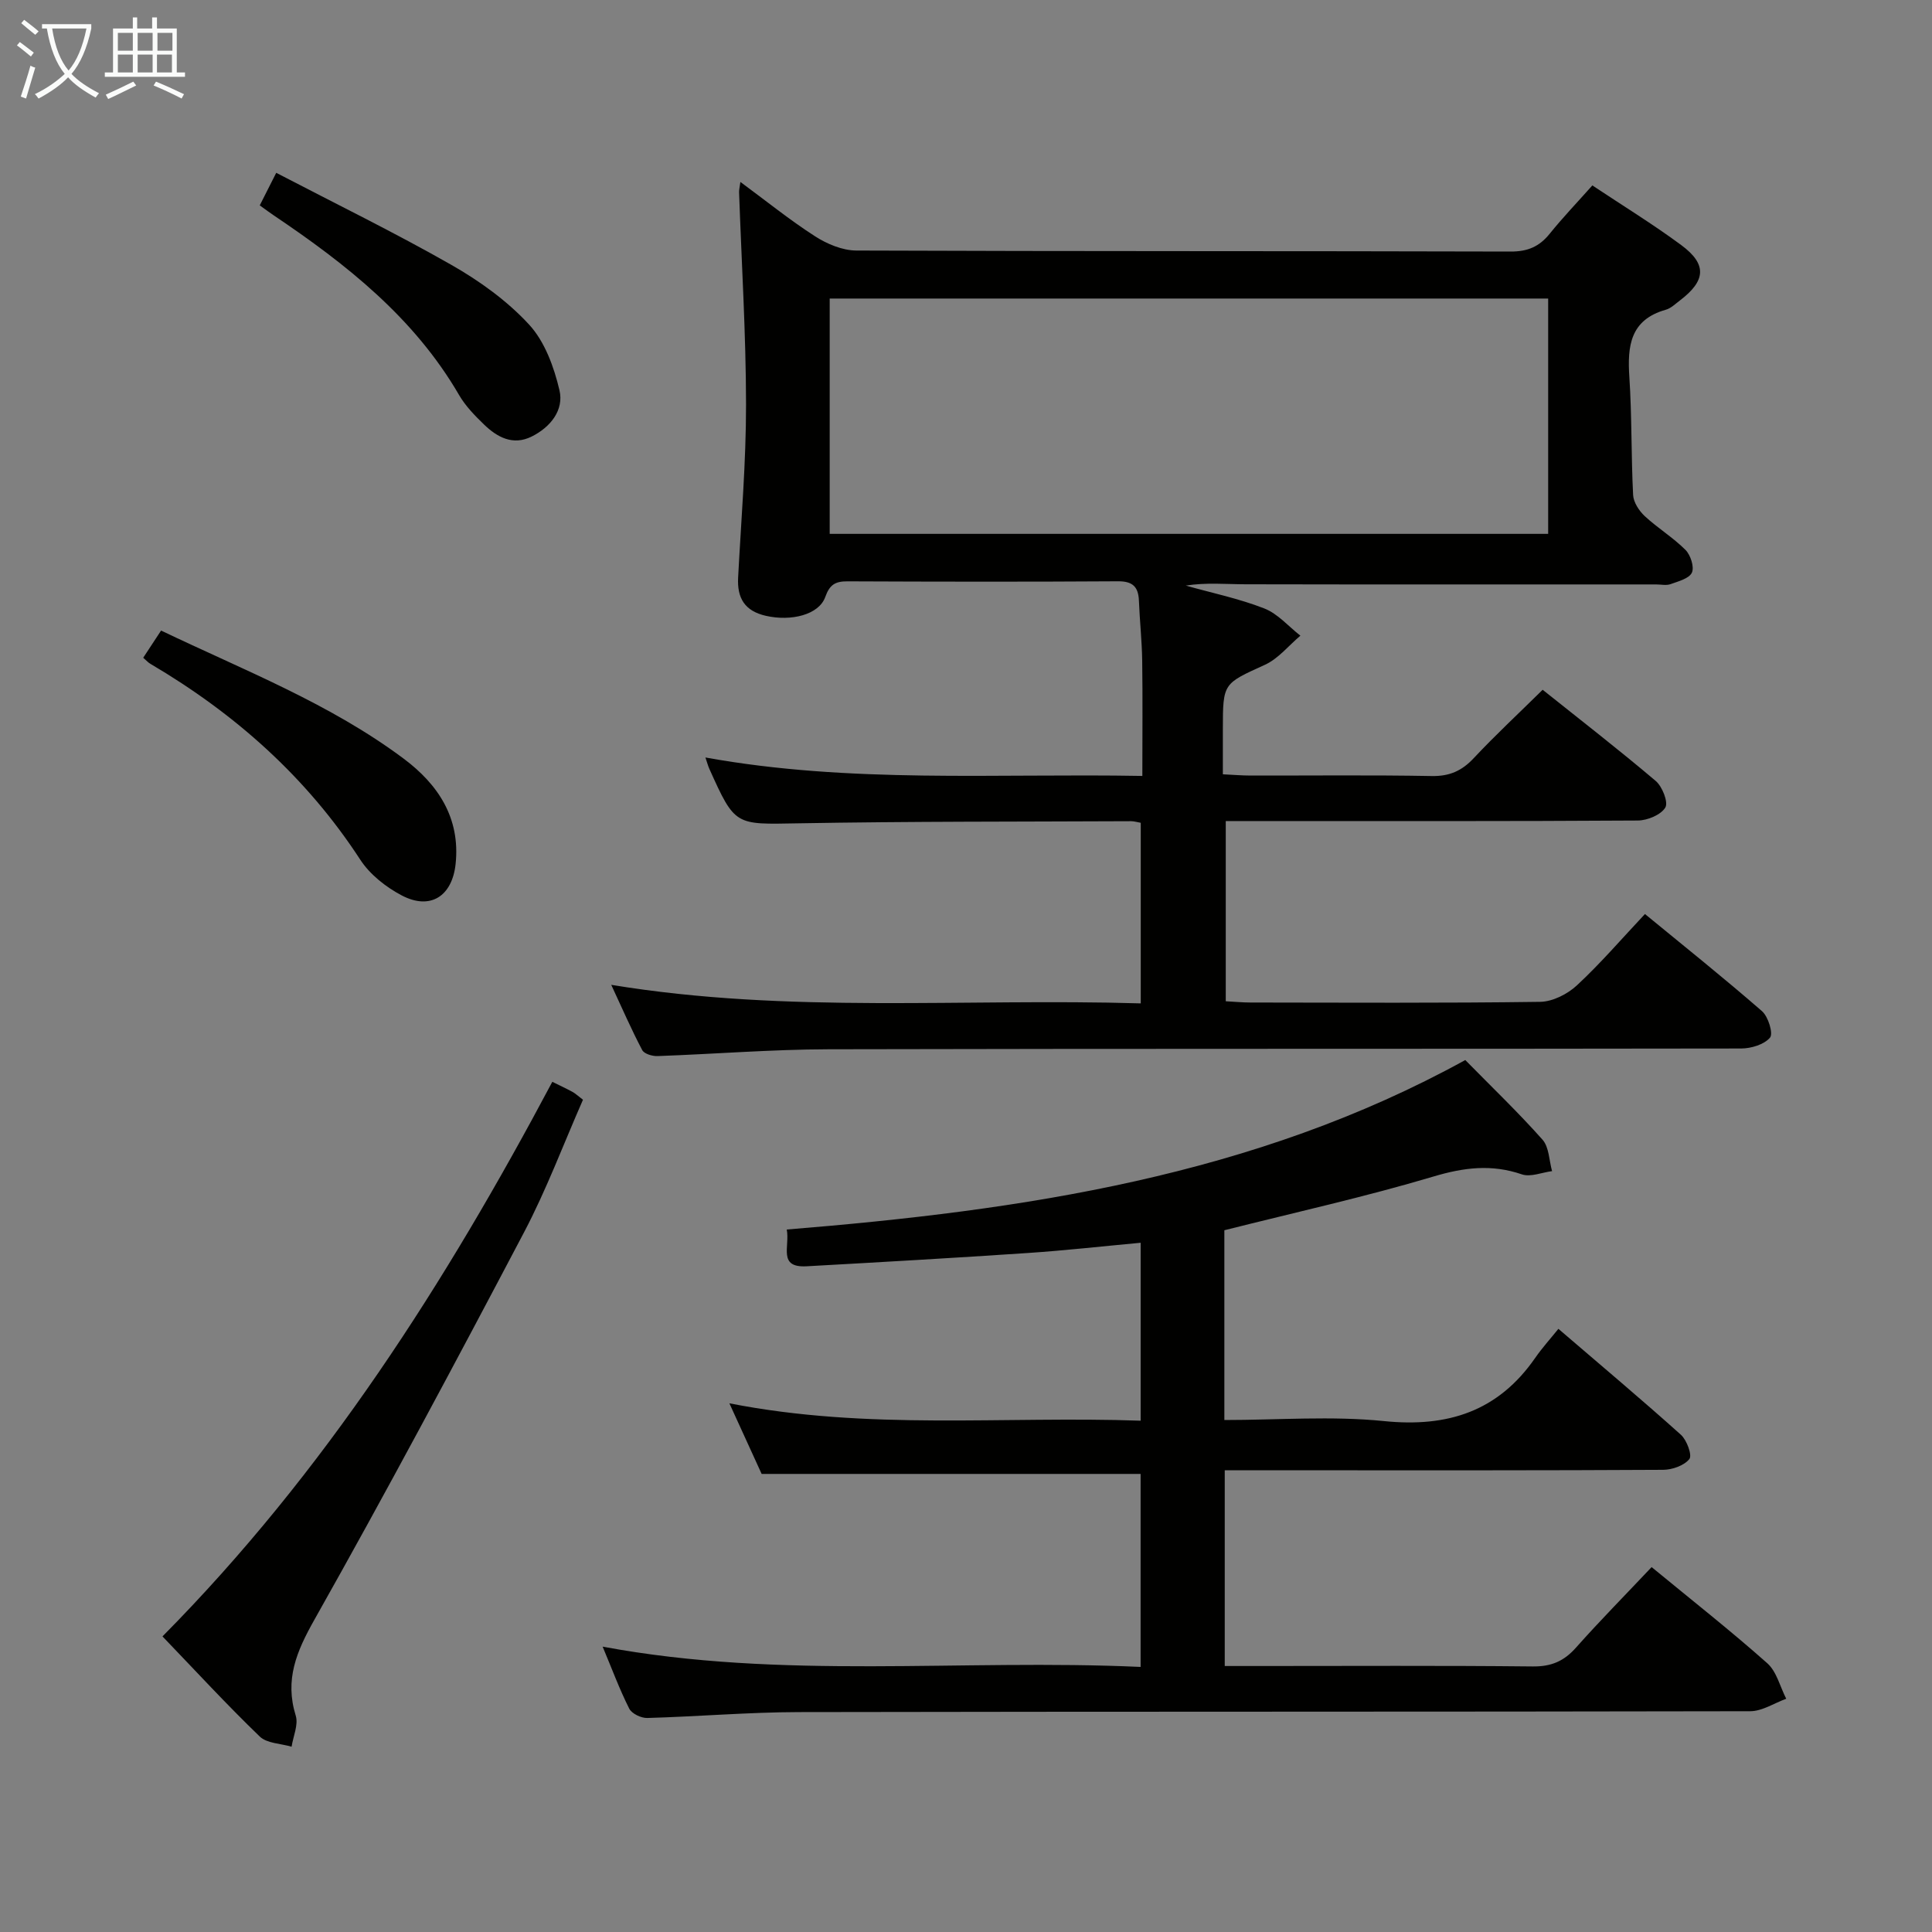 <svg enable-background="new 0 0 400 400" viewBox="0 0 400 400" xmlns="http://www.w3.org/2000/svg"><rect x="0" y="0" width="400" height="400" fill="#808080" stroke="none"/><g fill="#010100"><path d="m126.55 203.9c36.77 6.05 73.05 2.74 109.63 3.84 0-12.81 0-25.02 0-37.39-.74-.13-1.37-.33-2-.33-23 .11-45.99.03-68.98.44-13 .23-13 .6-18.36-11.33-.26-.59-.42-1.22-.79-2.3 30.01 5.43 59.94 3.27 90.46 3.82 0-8.33.08-16.1-.03-23.86-.06-4.15-.52-8.3-.68-12.45-.12-2.86-1.3-4.01-4.33-3.99-18.67.12-37.33.09-56 .01-2.52-.01-3.69.66-4.61 3.24-1.31 3.69-7.07 5.09-12.29 3.9-4.37-.99-5.98-3.65-5.75-7.93.63-11.96 1.65-23.92 1.64-35.87-.02-14.62-.93-29.24-1.44-43.87-.02-.49.11-.98.27-2.16 5.33 3.93 10.21 7.88 15.47 11.26 2.47 1.59 5.65 2.92 8.51 2.94 45.16.18 90.33.08 135.5.21 3.53.01 5.93-1.02 8.08-3.69 2.7-3.35 5.69-6.47 8.83-10 6.31 4.2 12.54 8.02 18.4 12.35 5.38 3.98 5.12 7.37-.29 11.48-.93.7-1.84 1.61-2.91 1.91-7.36 2.08-7.97 7.49-7.54 13.93.54 8.12.36 16.3.78 24.43.08 1.52 1.24 3.28 2.41 4.37 2.67 2.48 5.85 4.41 8.42 6.98 1.06 1.06 1.87 3.53 1.34 4.71-.56 1.23-2.81 1.81-4.42 2.39-.89.32-1.98.06-2.98.06-28.33 0-56.67.03-85-.03-4.08-.01-8.16-.4-12.39.27 5.44 1.53 11.01 2.68 16.25 4.73 2.8 1.09 5.01 3.71 7.48 5.64-2.43 2.05-4.56 4.76-7.35 6.03-8.6 3.93-8.7 3.72-8.7 13.29v9.38c2.17.1 3.95.26 5.74.26 12.5.02 25-.13 37.5.1 3.68.07 6.24-1.07 8.71-3.71 4.43-4.73 9.19-9.15 14.26-14.15 7.73 6.18 15.71 12.35 23.4 18.87 1.37 1.16 2.65 4.41 2 5.51-.92 1.52-3.7 2.67-5.69 2.69-26.5.17-53 .11-79.5.11-1.82 0-3.64 0-5.82 0v37.31c1.86.1 3.48.26 5.1.26 20 .02 40 .14 60-.14 2.58-.04 5.65-1.6 7.6-3.41 4.87-4.52 9.22-9.59 14.09-14.77 8.21 6.74 16.37 13.26 24.23 20.11 1.3 1.13 2.37 4.64 1.66 5.48-1.21 1.43-3.89 2.24-5.95 2.25-63 .11-126 .01-188.99.16-11.8.03-23.59.99-35.39 1.41-1.07.04-2.75-.46-3.16-1.23-2.23-4.22-4.13-8.6-6.42-13.52zm193.98-142.09c-49.7 0-99.18 0-148.75 0v48.72h148.75c0-16.34 0-32.39 0-48.72z"/><path d="m341.95 324.45c8.37 6.89 16.36 13.17 23.94 19.9 1.95 1.73 2.65 4.87 3.93 7.36-2.48.9-4.96 2.57-7.44 2.58-65.66.14-131.31.05-196.97.18-10.46.02-20.93.93-31.4 1.22-1.26.04-3.2-.89-3.73-1.93-2.01-3.98-3.56-8.19-5.51-12.84 37.15 6.93 74.14 2.5 111.38 4.2 0-13.67 0-26.74 0-39.96-25.81 0-51.66 0-78.46 0-1.75-3.83-3.92-8.58-6.68-14.62 28.8 5.67 56.82 2.6 85.15 3.6 0-12.45 0-24.5 0-36.84-7.89.73-15.62 1.6-23.37 2.12-15.26 1.03-30.53 1.9-45.79 2.75-6.01.33-3.43-4.08-4.11-7.61 48.92-3.97 96.77-11.03 140.48-35.09 5.62 5.72 11.04 10.91 16 16.5 1.36 1.54 1.35 4.3 1.97 6.5-2.1.27-4.45 1.28-6.25.67-6.26-2.15-11.99-1.44-18.32.45-14.13 4.21-28.56 7.41-43.28 11.12v39.29c11.16 0 22.2-.88 33.04.22 13.24 1.35 23.66-2.03 31.33-13.1 1.42-2.05 3.11-3.91 4.79-6 9.06 7.78 17.34 14.73 25.37 21.94 1.22 1.1 2.36 4.24 1.75 5.01-1.08 1.36-3.54 2.23-5.43 2.24-24.33.14-48.66.1-72.99.1-5.81 0-11.61 0-17.78 0v40.52h7.29c18.83 0 37.66-.11 56.49.09 3.84.04 6.48-1.1 8.98-3.94 4.96-5.58 10.21-10.89 15.62-16.63z"/><path d="m33.64 338.8c33.67-34.03 58.67-73.34 80.71-114.82 1.53.75 2.88 1.38 4.19 2.09.57.31 1.05.78 2.16 1.62-4.02 9.13-7.55 18.61-12.22 27.48-14.16 26.89-28.47 53.71-43.39 80.18-3.71 6.58-6.17 12.4-3.86 19.86.58 1.88-.53 4.27-.86 6.43-2.23-.67-5.1-.67-6.59-2.11-6.82-6.57-13.23-13.54-20.14-20.73z"/><path d="m29.65 136.18c1.27-1.93 2.34-3.56 3.7-5.63 17.25 8.26 34.98 15.12 50.25 26.54 7.06 5.28 11.74 12.23 10.73 21.78-.71 6.68-5.22 9.64-11.17 6.51-3.27-1.72-6.58-4.33-8.57-7.39-11.16-17.13-25.94-30.24-43.42-40.53-.43-.23-.76-.62-1.52-1.28z"/><path d="m53.78 42.52c1.01-1.99 1.89-3.73 3.41-6.74 12.31 6.41 24.5 12.36 36.26 19.06 5.85 3.33 11.57 7.45 16.09 12.36 3.25 3.52 5.16 8.78 6.29 13.59.97 4.12-1.87 7.66-5.75 9.59s-7.15.15-9.9-2.52c-1.9-1.84-3.82-3.81-5.13-6.07-9.3-16.01-23.33-27.07-38.33-37.17-.83-.55-1.62-1.15-2.94-2.1z"/></g><path d="m6.4 11.7c-1-.8-1.9-1.6-2.9-2.3l.6-.7c.9.7 1.9 1.4 2.9 2.2zm-2.1 8.3c.7-2.1 1.4-4.2 2-6.4.2.1.6.3 1 .4-.7 2.3-1.3 4.4-1.9 6.4zm3-12.8c-1.1-.9-2.1-1.7-2.9-2.4l.6-.7c1 .8 2 1.5 3 2.4zm1.4-1.3v-.9h10.2v.9c-.9 4.2-2.3 7.3-4.1 9.4 1.3 1.4 3.2 2.7 5.7 4-.2.2-.4.5-.7.9-2.5-1.4-4.4-2.7-5.7-4.2-1.4 1.5-3.5 3-6.1 4.4 0 0 0 0-.1-.1-.3-.4-.5-.7-.7-.8 2.7-1.3 4.7-2.8 6.2-4.2-1.8-2.2-3-5.3-3.7-9.4zm9.2 0h-7.1c.6 3.8 1.7 6.7 3.4 8.7 1.7-2 2.9-4.8 3.7-8.7z" fill="#fafbfa"/><path d="m31.6 3.6h.9v2.3h4.1v9.1h1.7v.9h-16.6v-.9h1.7v-9.1h4.1v-2.3h.9v2.3h3.1v-2.3zm-4 13.3.6.8c-1.9.9-3.8 1.9-5.8 2.8-.2-.3-.3-.6-.5-.9 2-.9 3.9-1.8 5.7-2.7zm-3.2-10.1v3.7h3.1v-3.7zm0 4.5v3.7h3.1v-3.7zm4.1-4.5v3.7h3.1v-3.7zm0 4.5v3.7h3.1v-3.7zm9.1 9.1c-2.1-1.1-4.1-2-5.8-2.7l.5-.8c2.2.9 4.1 1.8 5.8 2.6zm-1.9-13.6h-3.1v3.7h3.1zm-3.2 4.5v3.7h3.1v-3.7z" fill="#fafbfa"/></svg>